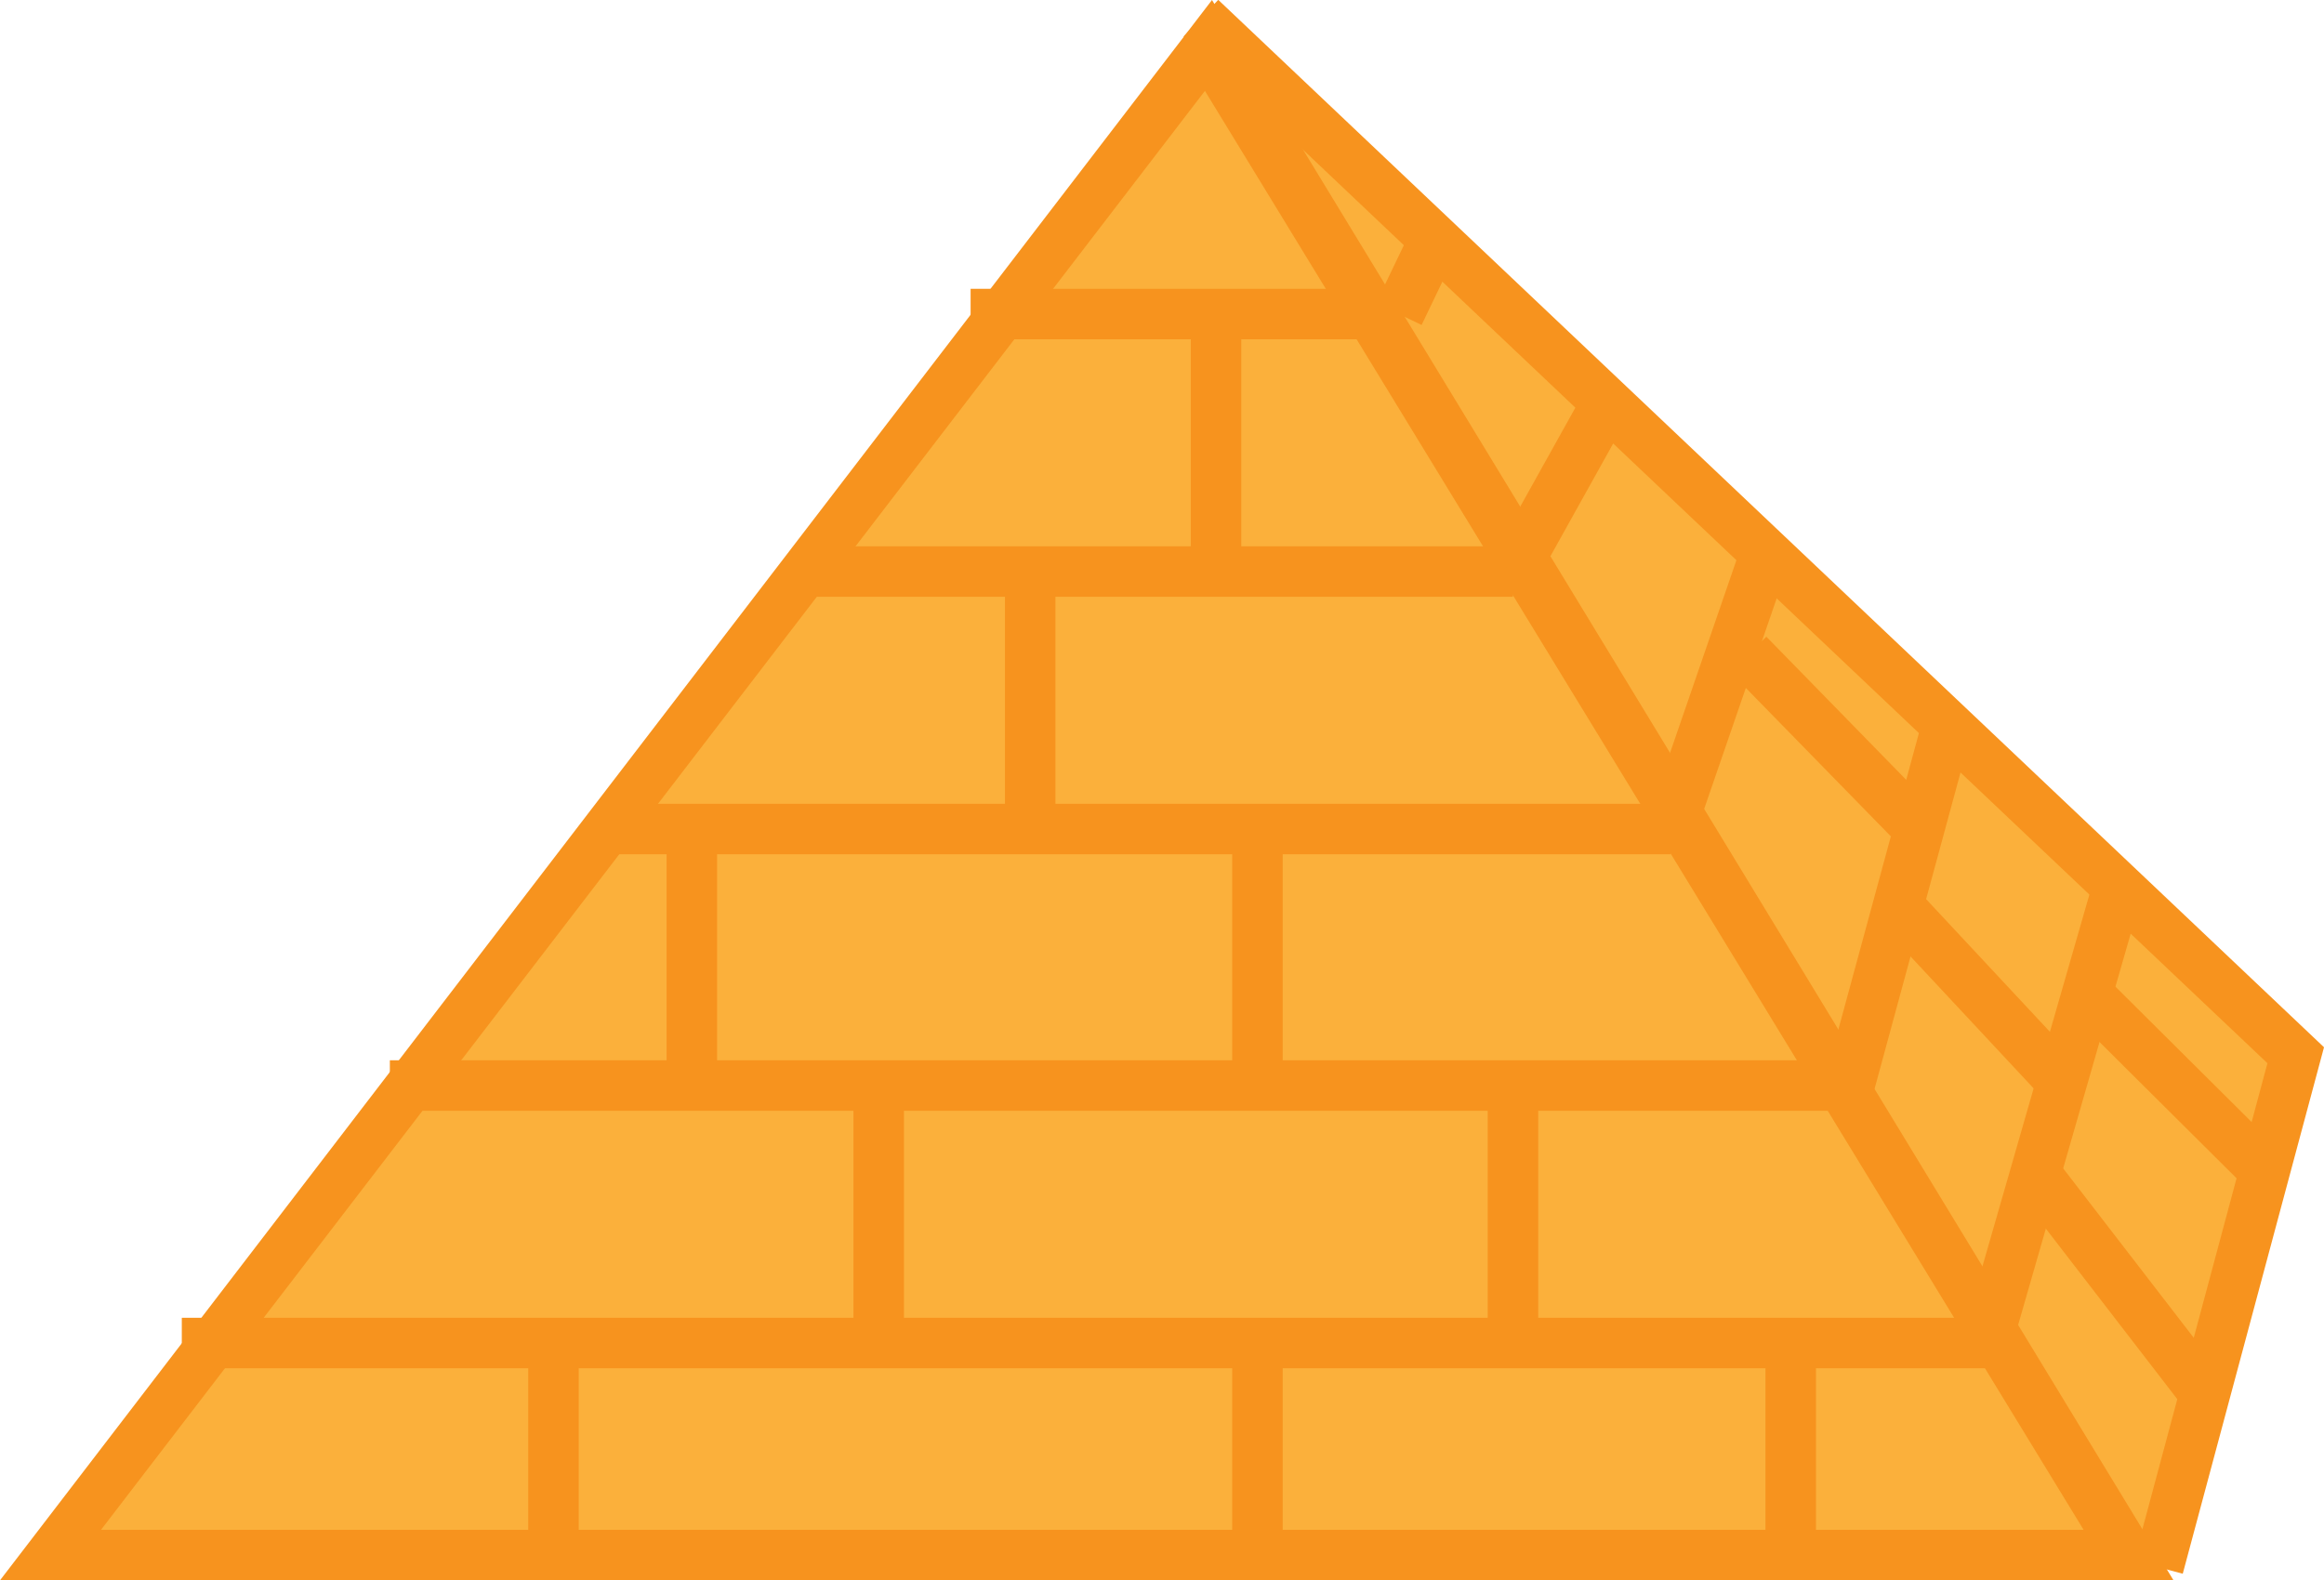 <svg xmlns="http://www.w3.org/2000/svg" viewBox="0 0 23.01 15.65"><defs><style>.cls-1,.cls-2{fill:#fbb03b;}.cls-1,.cls-4{stroke:#f7931e;stroke-miterlimit:10;stroke-width:0.5px;}.cls-3{fill:#f7931e;}.cls-4{fill:none;}</style></defs><title>AvatarAsset 2</title><g id="Layer_2" data-name="Layer 2"><g id="Layer_1-2" data-name="Layer 1"><polyline class="cls-1" points="11.89 0.18 22.73 10.45 21.37 15.52"/><polygon class="cls-2" points="0.51 15.4 11.96 0.46 21.07 15.4 0.51 15.4"/><path class="cls-3" d="M11.93.9l8.7,14.25H1L11.93.9M12,0,0,15.65H21.52L12,0Z"/><line class="cls-4" x1="1.8" y1="13.3" x2="19.67" y2="13.3"/><line class="cls-4" x1="3.86" y1="10.75" x2="18.31" y2="10.75"/><line class="cls-4" x1="5.98" y1="8.21" x2="16.54" y2="8.21"/><line class="cls-4" x1="7.97" y1="5.66" x2="14.98" y2="5.66"/><line class="cls-4" x1="9.61" y1="3.11" x2="13.85" y2="3.11"/><line class="cls-4" x1="5.48" y1="13.3" x2="5.48" y2="15.52"/><line class="cls-4" x1="12.45" y1="13.3" x2="12.45" y2="15.52"/><line class="cls-4" x1="17.73" y1="13.3" x2="17.73" y2="15.52"/><line class="cls-4" x1="8.7" y1="13.3" x2="8.7" y2="10.75"/><line class="cls-4" x1="14.98" y1="13.3" x2="14.98" y2="10.61"/><line class="cls-4" x1="12.45" y1="10.75" x2="12.45" y2="8.21"/><line class="cls-4" x1="6.85" y1="10.61" x2="6.85" y2="8.21"/><line class="cls-4" x1="10.2" y1="8.21" x2="10.2" y2="5.66"/><line class="cls-4" x1="12.04" y1="5.66" x2="12.04" y2="3.11"/><line class="cls-4" x1="16.54" y1="8.21" x2="17.48" y2="5.48"/><line class="cls-4" x1="14.98" y1="5.66" x2="15.91" y2="3.99"/><line class="cls-4" x1="13.85" y1="3.11" x2="14.2" y2="2.38"/><line class="cls-4" x1="18.31" y1="10.75" x2="19.28" y2="7.18"/><line class="cls-4" x1="19.67" y1="13.3" x2="20.97" y2="8.78"/><line class="cls-4" x1="20.66" y1="9.84" x2="22.42" y2="11.59"/><line class="cls-4" x1="20.15" y1="11.62" x2="21.83" y2="13.8"/><line class="cls-4" x1="20.32" y1="10.61" x2="18.79" y2="8.97"/><line class="cls-4" x1="17.31" y1="6.48" x2="19" y2="8.21"/></g></g></svg>